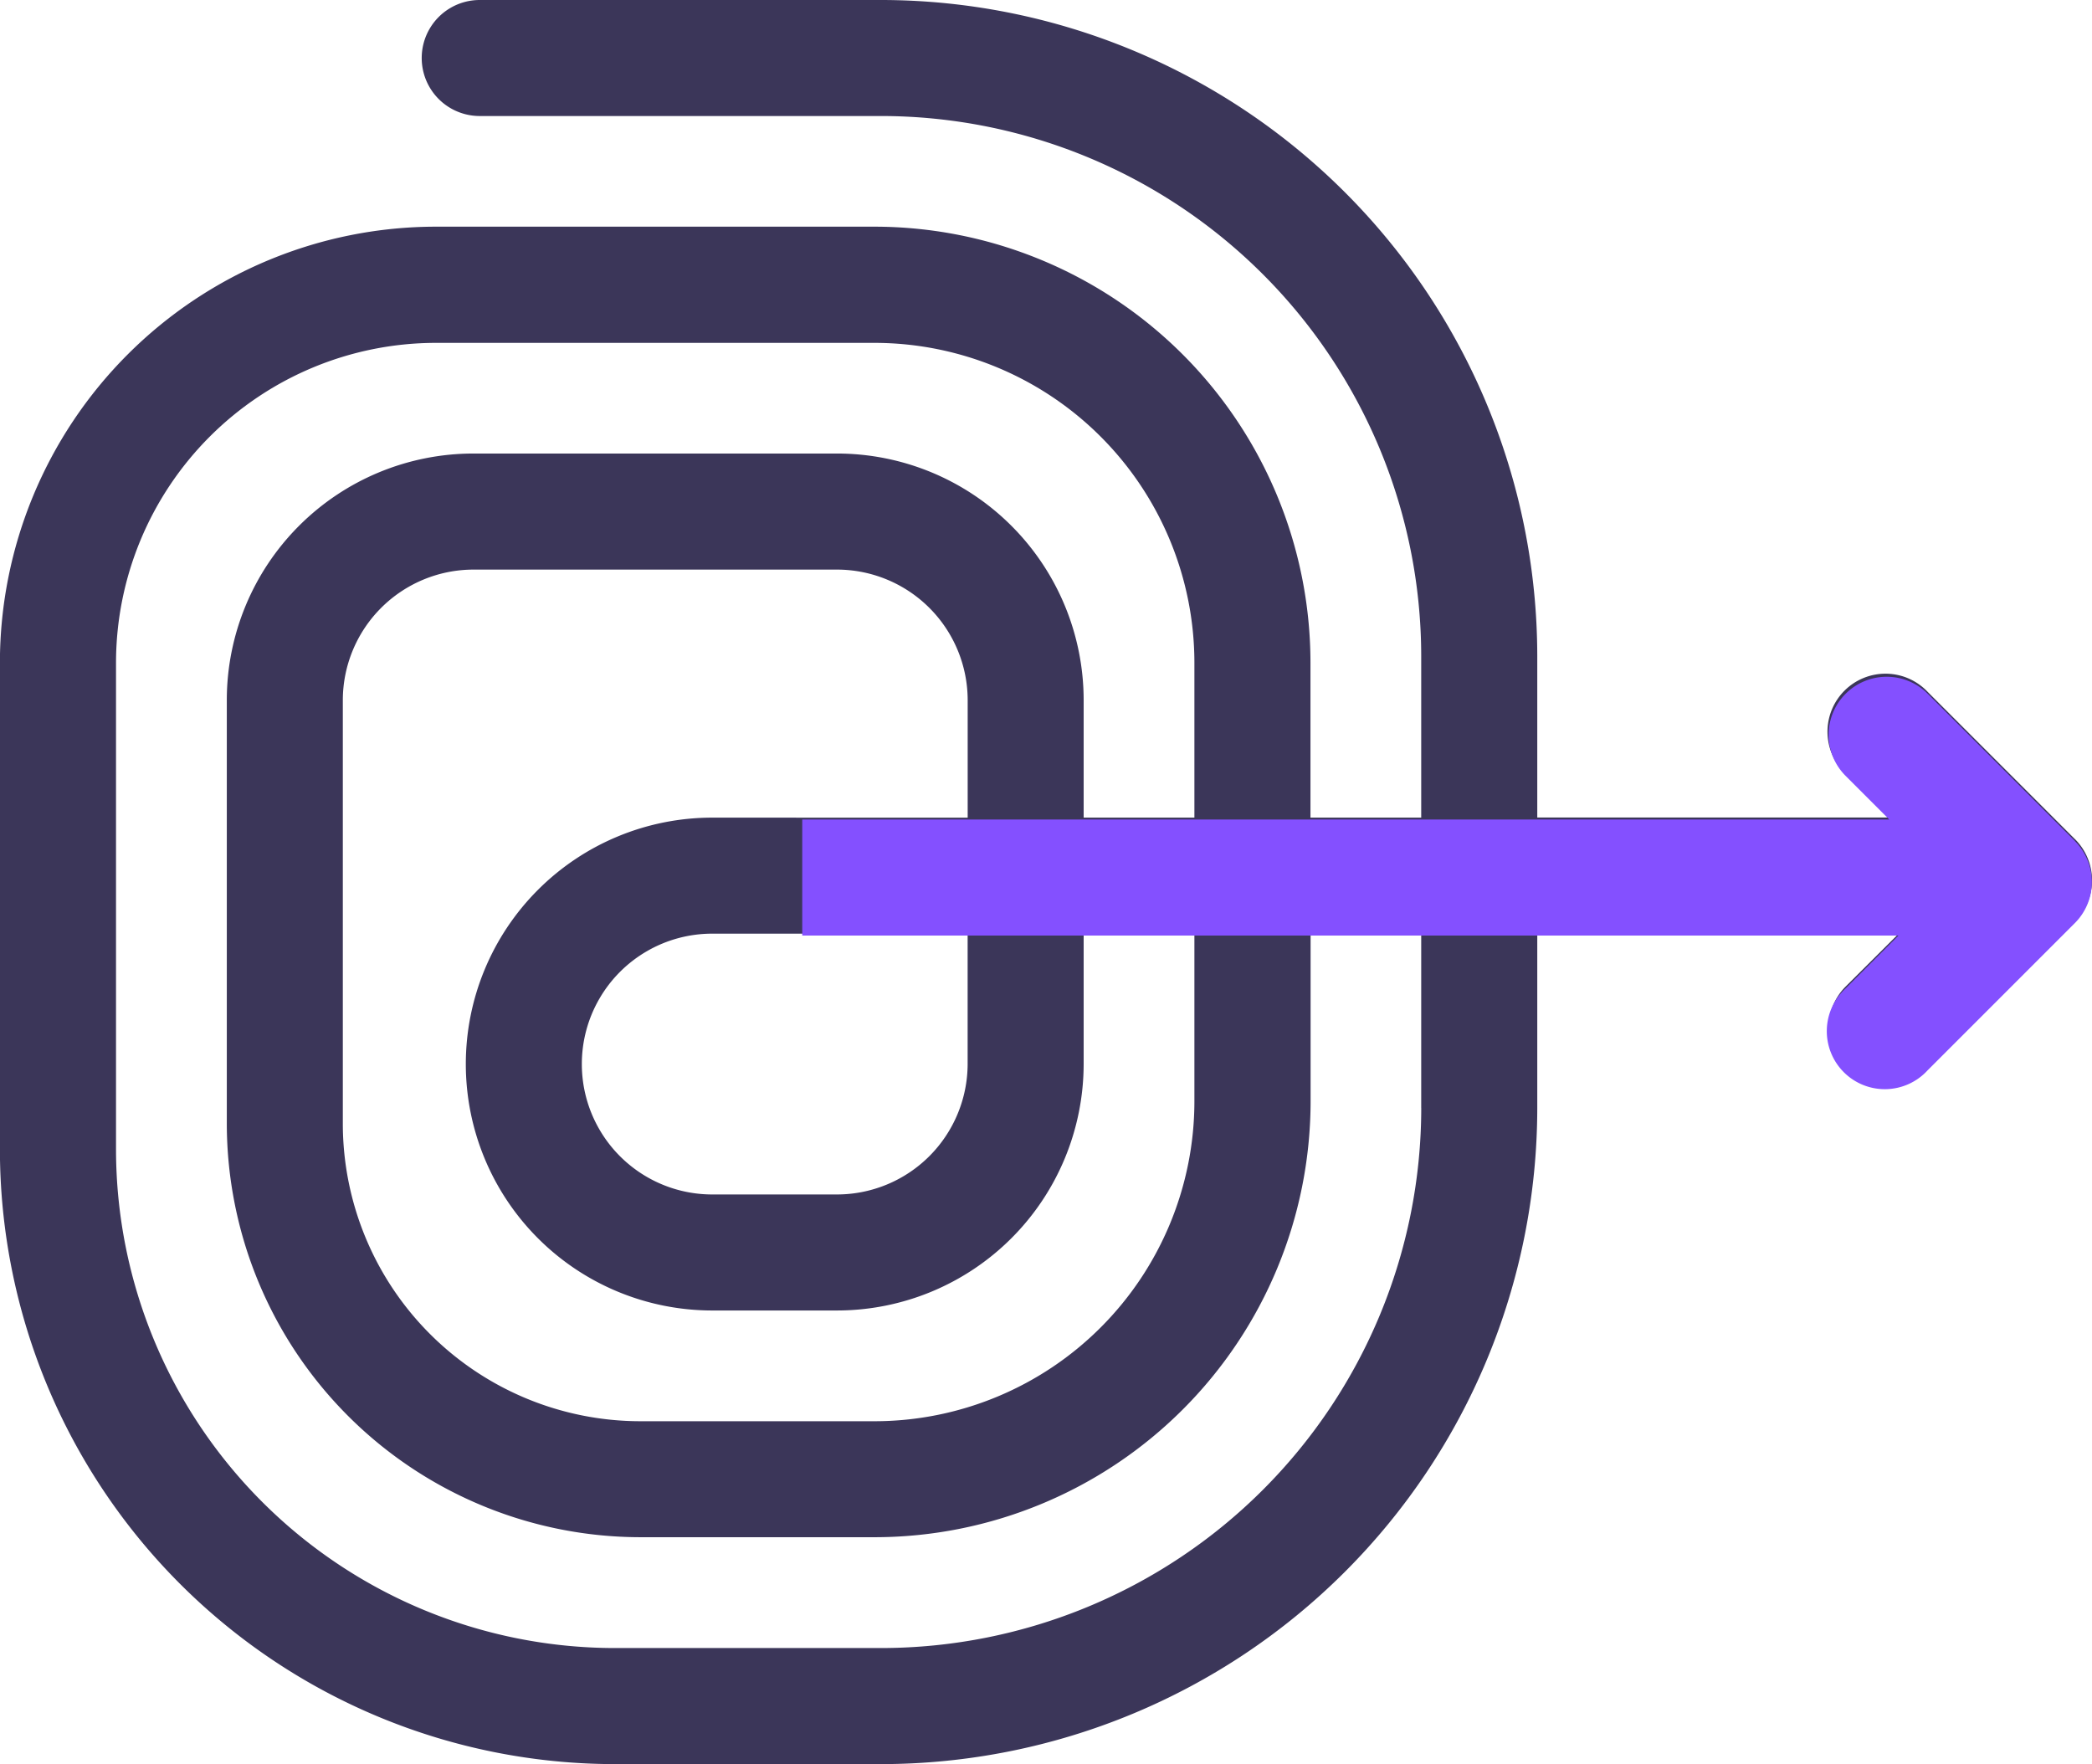 <svg xmlns="http://www.w3.org/2000/svg" width="48" height="40.475" viewBox="0 0 48 40.475">
  <g id="Group_89693" data-name="Group 89693" transform="translate(-396.99 -2694)">
    <path id="Path_101497" data-name="Path 101497" d="M63.361,47.015l-3.38-3.38A1.331,1.331,0,1,0,58.1,45.517l1,1H51.023V42.809A15.066,15.066,0,0,0,35.974,27.76H26.758a1.331,1.331,0,1,0,0,2.662h9.216A12.4,12.4,0,0,1,48.36,42.809V46.52H45.819V42.961a10.009,10.009,0,0,0-10-10H25.749a10.009,10.009,0,0,0-10,10V54.136a14.115,14.115,0,0,0,14.1,14.1h6.124A15.066,15.066,0,0,0,51.023,53.187v-4h8.288L58.1,50.394a1.331,1.331,0,1,0,1.882,1.883l3.38-3.38a1.331,1.331,0,0,0,0-1.882Zm-15,6.172A12.4,12.4,0,0,1,35.974,65.573H29.85A11.45,11.45,0,0,1,18.413,54.137V42.962a7.344,7.344,0,0,1,7.335-7.335H35.821a7.344,7.344,0,0,1,7.335,7.335V46.52H40.615v-2.7a5.66,5.66,0,0,0-5.654-5.654H26.609a5.66,5.66,0,0,0-5.654,5.654v9.724a9.5,9.5,0,0,0,9.486,9.486h5.381a10.009,10.009,0,0,0,10-10V49.182H48.36v4ZM32.093,46.52a5.654,5.654,0,0,0,0,11.308h2.868a5.66,5.66,0,0,0,5.654-5.654V49.182h2.541v3.852a7.344,7.344,0,0,1-7.335,7.335H30.441a6.831,6.831,0,0,1-6.824-6.824V43.821a3,3,0,0,1,2.992-2.992h8.353a3,3,0,0,1,2.992,2.992v2.7Zm5.86,2.662v2.992a3,3,0,0,1-2.992,2.992H32.093a2.992,2.992,0,0,1,0-5.984Z" transform="translate(381.239 2666.24)" fill="#3b3659"/>
    <path id="Path_101498" data-name="Path 101498" d="M66.783,49.894l-3.38-3.38A1.331,1.331,0,1,0,61.521,48.4l1,1H37.58v2.662H62.733l-1.212,1.212A1.331,1.331,0,1,0,63.4,55.156l3.38-3.38a1.331,1.331,0,0,0,0-1.882Z" transform="translate(377.817 2663.403)" fill="#8450ff"/>
  </g>
</svg>
